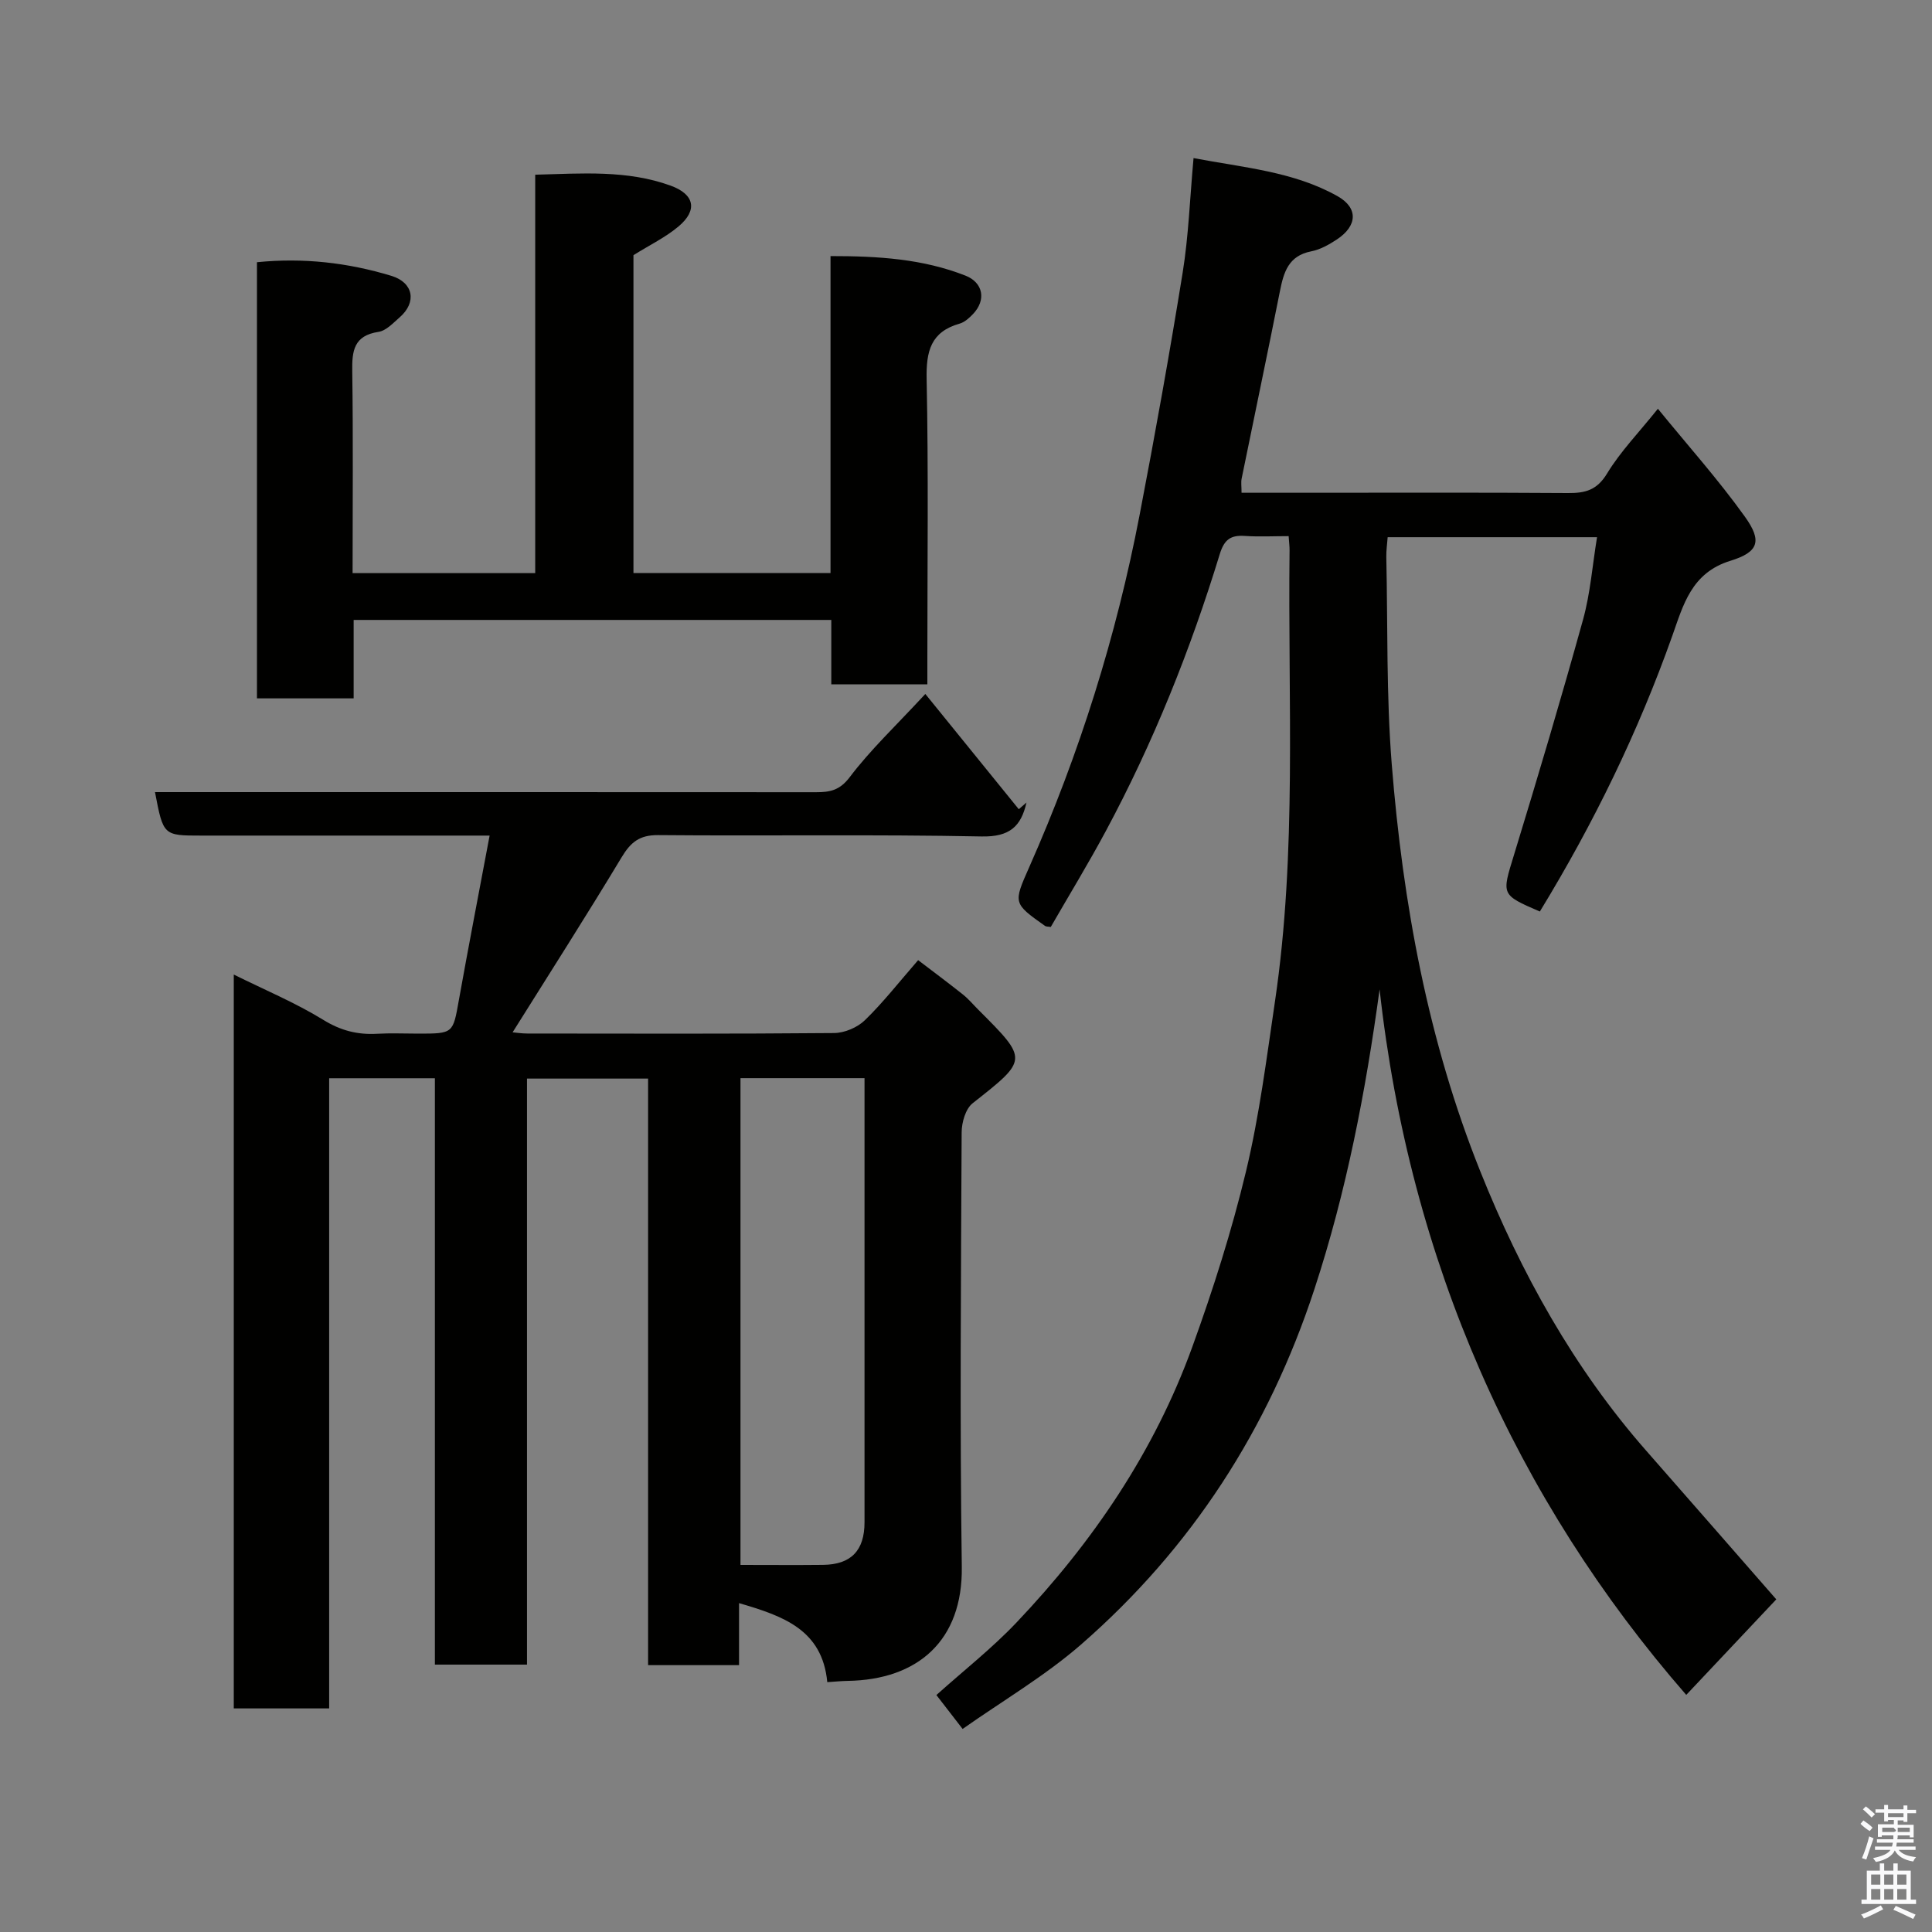 <svg enable-background="new 0 0 400 400" viewBox="0 0 400 400" xmlns="http://www.w3.org/2000/svg"><rect x="0" y="0" width="400" height="400" fill="#808080" stroke="none"/><path d="m385.2 377.6.6-.7c.6.4 1.3.9 1.9 1.5l-.6.7c-.8-.5-1.4-1-1.9-1.5zm.3 7.1c.6-1.4 1.1-2.9 1.5-4.5.3.1.6.3.9.4-.5 1.4-1 2.9-1.5 4.4zm.2-10.1.6-.6c.7.5 1.3 1.1 1.9 1.6l-.7.7c-.6-.6-1.2-1.2-1.8-1.7zm8.4-.8h.8v.9h1.8v.7h-1.8v1.8h-.8v-.3h-1.2v.9h3.3v2.6h-.8v-.4h-2.5c0 .3 0 .6-.1.8h3.4v.7h-3.5c0 .3-.1.6-.1.8h4v.7h-3.5c.7.9 1.9 1.3 3.6 1.5-.2.2-.4.5-.6.9-1.9-.3-3.2-1.1-3.8-2.3-.5 1.1-1.8 2-3.9 2.4-.2-.3-.4-.5-.6-.8 1.9-.4 3.1-.9 3.6-1.7h-3.2v-.7h3.5c.1-.2.1-.5.2-.8h-3.3v-.7h3.4c0-.2 0-.5 0-.8h-2.4v.3h-.8v-2.6h3.3v-.9h-1.2v.3h-.8v-1.8h-1.8v-.7h1.8v-.9h.8v.9h3.2zm-4.4 5.5h2.4c1-.3 0-.6 0-.9h-2.4zm1.2-3.1h3.2v-.8h-3.2zm4.4 2.2h-2.4v.9h2.5v-.9z" fill="#fafafb"/><path d="m389.2 385.8h.9v1.5h1.9v-1.5h.9v1.5h2.7v6h1.1v.9h-11.3v-.9h1.1v-6h2.7zm.2 8.7.5.8c-1.2.6-2.5 1.3-4 1.9-.2-.3-.3-.6-.6-.8 1.6-.6 3-1.3 4.1-1.9zm-2-4.3h1.9v-2.1h-1.9zm0 3.1h1.9v-2.2h-1.9zm2.7-3.1h1.9v-2.1h-1.9zm0 3.1h1.9v-2.2h-1.9zm2.4 1.3c1.4.6 2.7 1.2 4.1 1.8l-.5.9c-1.5-.7-2.8-1.4-4.1-1.9zm2.2-6.5h-1.9v2.1h1.9zm-1.9 5.2h1.9v-2.2h-1.9z" fill="#fafafb"/><g fill="#010100"><path d="m171.28 348.27c-1.03-10.89-9.16-13.7-18.27-16.36v12.84c-6.41 0-12.34 0-18.83 0 0-40.37 0-80.75 0-121.44-8.59 0-16.65 0-25.07 0v121.33c-6.41 0-12.46 0-19.07 0 0-40.39 0-80.78 0-121.4-7.48 0-14.41 0-21.89 0v130.47c-6.81 0-13.07 0-19.75 0 0-50.37 0-100.87 0-151.94 6.4 3.18 12.75 5.82 18.53 9.38 3.62 2.23 7.09 3.11 11.15 2.88 2.82-.16 5.66-.03 8.5-.03 7.3 0 7.19-.02 8.43-6.97 1.98-11.06 4.12-22.1 6.36-34.03-2.23 0-3.95 0-5.67 0-18 0-36 0-53.99 0-7.9 0-7.9 0-9.62-9h5.85c43.66 0 87.32-.01 130.98.02 2.86 0 4.9-.34 7-3.11 4.27-5.65 9.49-10.57 15.66-17.23 6.58 8.12 12.96 15.99 19.35 23.86.53-.46 1.06-.92 1.59-1.38-1.11 4.91-3.45 7.14-9.29 7.02-22.32-.45-44.66-.08-66.99-.28-3.84-.03-5.67 1.48-7.54 4.59-7.31 12.14-14.96 24.09-22.57 36.24.67.06 1.87.25 3.08.25 21.16.02 42.33.09 63.49-.1 2.16-.02 4.82-1.15 6.37-2.66 3.76-3.65 7.01-7.82 11.02-12.43 2.97 2.26 6.15 4.63 9.26 7.1 1.17.93 2.14 2.1 3.2 3.16 10.39 10.39 10.32 10.3-1.18 19.37-1.46 1.15-2.26 3.96-2.27 6-.14 30-.39 60 .03 89.99.21 15.24-9.08 23.38-23.65 23.6-1.29.02-2.58.16-4.2.26zm-17.97-125.05v100.78c5.91 0 11.49.05 17.07-.01 5.82-.06 8.61-2.96 8.61-8.82 0-28.97 0-57.94 0-86.91 0-1.61 0-3.22 0-5.04-8.79 0-17.05 0-25.68 0z"/><path d="m318.81 188.72c-8.12-3.51-7.89-3.44-5.34-11.77 4.95-16.18 9.77-32.39 14.29-48.69 1.51-5.46 1.93-11.22 2.89-17.04-14.23 0-28.53 0-43.35 0-.09 1.31-.31 2.73-.28 4.15.31 14.27-.01 28.58 1.12 42.79 2.3 28.9 7.53 57.4 18.34 84.36 8.39 20.95 19.33 40.74 34.41 57.9 9.81 11.16 19.57 22.37 26.87 30.71-6.06 6.43-12.4 13.16-18.64 19.78-35.33-40.55-57.27-89.79-63.49-146.07-2.88 21.16-6.87 41.87-13.5 62.08-9.49 28.94-25.42 53.62-48.32 73.57-7.47 6.5-16.16 11.59-24.51 17.47-1.81-2.34-3.59-4.65-5.43-7.02 5.66-5.08 11.51-9.67 16.58-15.01 15.8-16.64 28.55-35.39 36.4-57.06 4.31-11.9 8.17-24.04 11.12-36.34 2.77-11.55 4.26-23.42 6-35.2 4.58-31 2.65-62.24 3.02-93.39.01-.8-.1-1.6-.19-2.94-3.14 0-6.1.16-9.04-.04-2.93-.2-4.28.7-5.22 3.76-6.07 19.84-13.77 39.06-23.6 57.36-3.62 6.74-7.61 13.28-11.39 19.84-.57-.1-.95-.05-1.19-.22-6.62-4.7-6.58-4.69-3.26-12.19 10.39-23.46 18.03-47.8 22.86-72.98 3.2-16.66 6.2-33.36 8.9-50.1 1.22-7.58 1.49-15.32 2.25-23.7 10.42 1.99 20.7 2.77 29.8 7.88 4.36 2.45 4.12 6.17-.13 8.97-1.62 1.07-3.45 2.1-5.32 2.46-4.71.92-5.69 4.33-6.47 8.27-2.57 12.94-5.29 25.85-7.92 38.77-.16.79-.02 1.63-.02 2.94h12.59c18.33 0 36.66-.07 54.99.06 3.59.03 6.01-.6 8.1-4.05 2.75-4.53 6.54-8.43 10.52-13.4 6.12 7.52 12.5 14.64 18.03 22.37 3.56 4.98 2.88 7.29-3.03 9.11-8.07 2.48-9.76 9.18-12 15.48-7.06 19.9-16.23 38.77-27.44 57.13z"/><path d="m53.2 144.59c0-30.16 0-60.09 0-90.3 9.6-.97 18.82.09 27.83 2.82 4.58 1.39 5.3 5.46 1.73 8.58-1.35 1.18-2.81 2.78-4.4 3.02-5.1.77-5.5 3.92-5.43 8.18.2 13.81.07 27.62.07 41.77h37.81c0-27.34 0-54.6 0-82.49 9.68-.25 19.03-1.01 28.05 2.27 4.95 1.8 5.61 5.07 1.66 8.41-2.71 2.29-6.02 3.88-9.37 5.98v65.81h40.8c0-21.73 0-43.45 0-65.62 9.9-.01 19.13.58 27.95 4.05 3.67 1.45 4.32 5.05 1.55 7.95-.78.81-1.73 1.69-2.76 1.98-5.99 1.7-6.96 5.72-6.84 11.49.39 19.16.15 38.33.15 57.49v5.71c-6.75 0-13.13 0-19.89 0 0-4.45 0-8.72 0-13.34-33.09 0-65.8 0-98.89 0v16.24c-6.75 0-13.14 0-20.02 0z"/></g></svg>